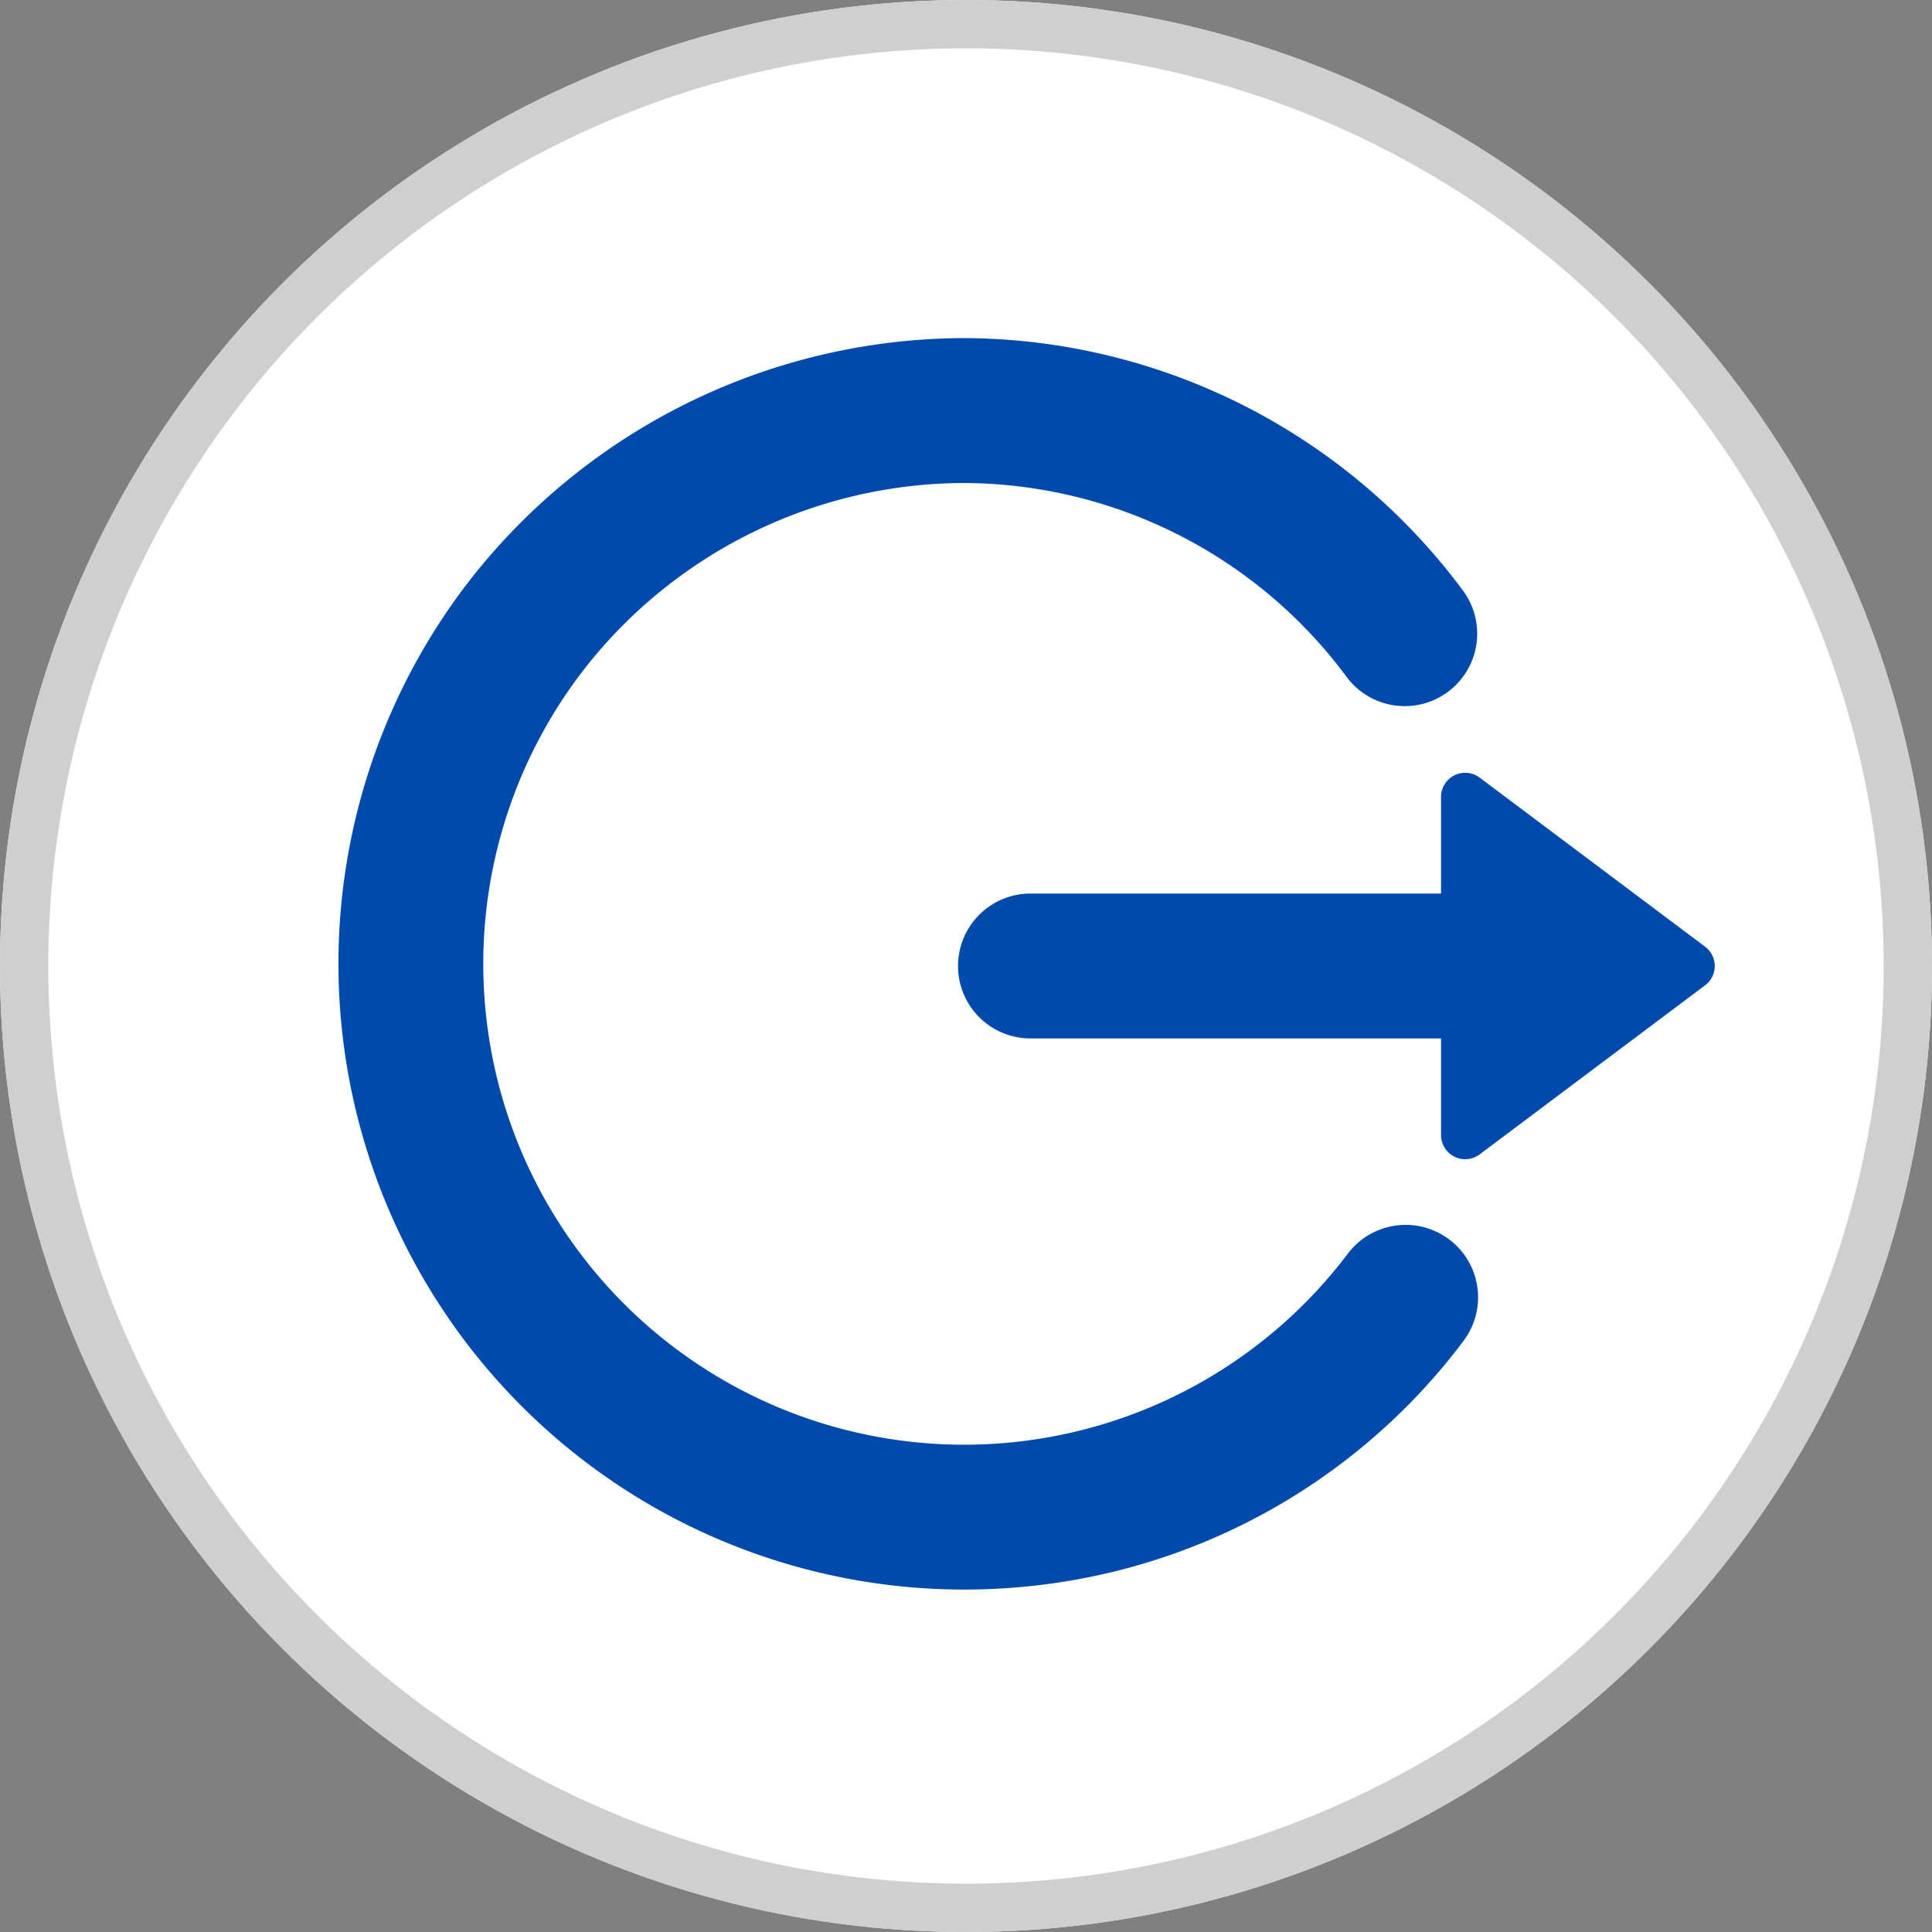 <svg xmlns="http://www.w3.org/2000/svg" width="40" height="40" viewBox="0 0 40 40"><rect x="0" y="0" width="40" height="40" fill="#808080" stroke="none"/><defs><style>.a,.b{fill:#fff;stroke:#cfcfcf;}.b{stroke-miterlimit:10;}.c{fill:#0049ad;}.d{stroke:none;}.e{fill:none;}</style></defs><g transform="translate(-770 -296)"><g transform="translate(-48)"><g class="a" transform="translate(818 296)"><circle class="d" cx="20" cy="20" r="20"/><circle class="e" cx="20" cy="20" r="19.5"/></g></g><path class="b" d="M20,20" transform="translate(770.452 295.5)"/></g><g transform="translate(-428.865 -389.932)"><path class="c" d="M448.8,422.842a12.956,12.956,0,0,1-10.312-20.762,13.028,13.028,0,0,1,10.308-5.148h0a12.917,12.917,0,0,1,10.377,5.253,1.5,1.5,0,0,1-2.418,1.775,9.91,9.91,0,0,0-7.956-4.028h0a10.006,10.006,0,0,0-7.917,3.956,9.954,9.954,0,0,0,15.888,12,1.5,1.5,0,0,1,2.394,1.808,12.877,12.877,0,0,1-8.548,5.024A13.268,13.268,0,0,1,448.8,422.842Z"/><path class="c" d="M458.7,413.432v-2h-8.5a1.5,1.5,0,0,1,0-3h8.5v-2a.5.5,0,0,1,.8-.4l4.667,3.5a.5.5,0,0,1,.1.7.526.526,0,0,1-.1.1l-4.667,3.5a.5.5,0,0,1-.8-.4Z"/></g></svg>